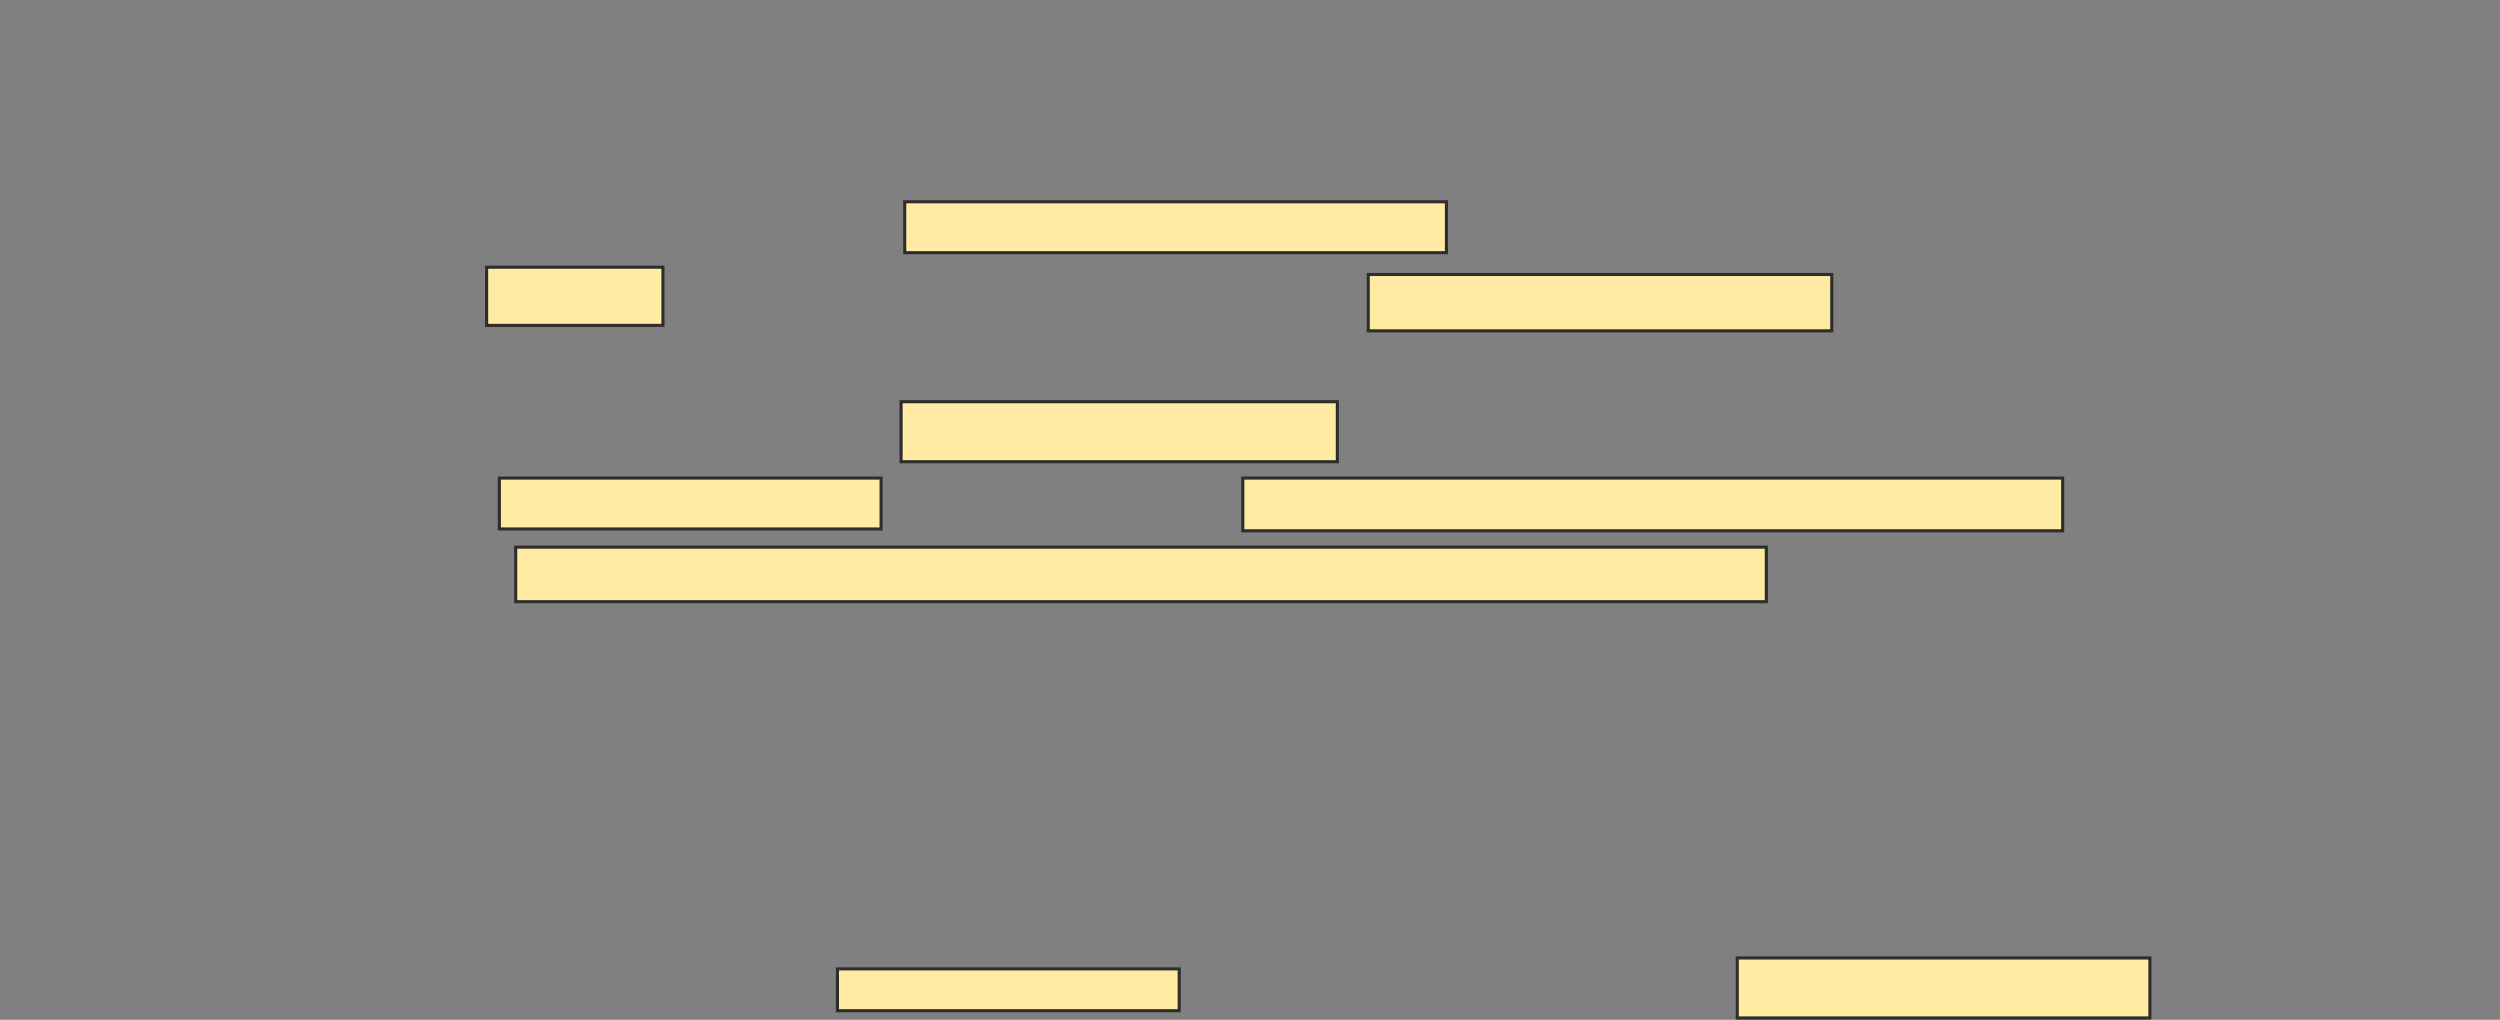 <svg xmlns="http://www.w3.org/2000/svg" width="809" height="330">
 <rect width="100%" height="100%" fill="#808080" stroke="none"/>
 <!-- Created with Image Occlusion Enhanced -->
 <g>
  <title>Labels</title>
 </g>
 <g>
  <title>Masks</title>
  <g id="f0bbfabaeb25459fa8f93fa8ebe6bd91-ao-1">
   <rect height="16.471" width="175.294" y="65.294" x="292.765" stroke="#2D2D2D" fill="#FFEBA2"/>
   <rect height="18.824" width="57.059" y="86.471" x="157.471" stroke="#2D2D2D" fill="#FFEBA2"/>
   <rect height="18.235" width="150" y="88.824" x="442.765" stroke="#2D2D2D" fill="#FFEBA2"/>
  </g>
  <g id="f0bbfabaeb25459fa8f93fa8ebe6bd91-ao-2">
   <rect height="19.412" width="141.176" y="130" x="291.588" stroke="#2D2D2D" fill="#FFEBA2"/>
   <rect height="16.471" width="123.529" y="154.706" x="161.588" stroke="#2D2D2D" fill="#FFEBA2"/>
   <rect height="17.059" width="265.294" y="154.706" x="402.176" stroke="#2D2D2D" fill="#FFEBA2"/>
   <rect height="17.647" width="404.706" y="177.059" x="166.882" stroke="#2D2D2D" fill="#FFEBA2"/>
  </g>
  
  <g id="f0bbfabaeb25459fa8f93fa8ebe6bd91-ao-4">
   <rect height="13.529" width="110.588" y="313.529" x="271" stroke="#2D2D2D" fill="#FFEBA2"/>
   <rect height="19.412" width="133.529" y="310" x="562.176" stroke="#2D2D2D" fill="#FFEBA2"/>
  </g>
 </g>
</svg>